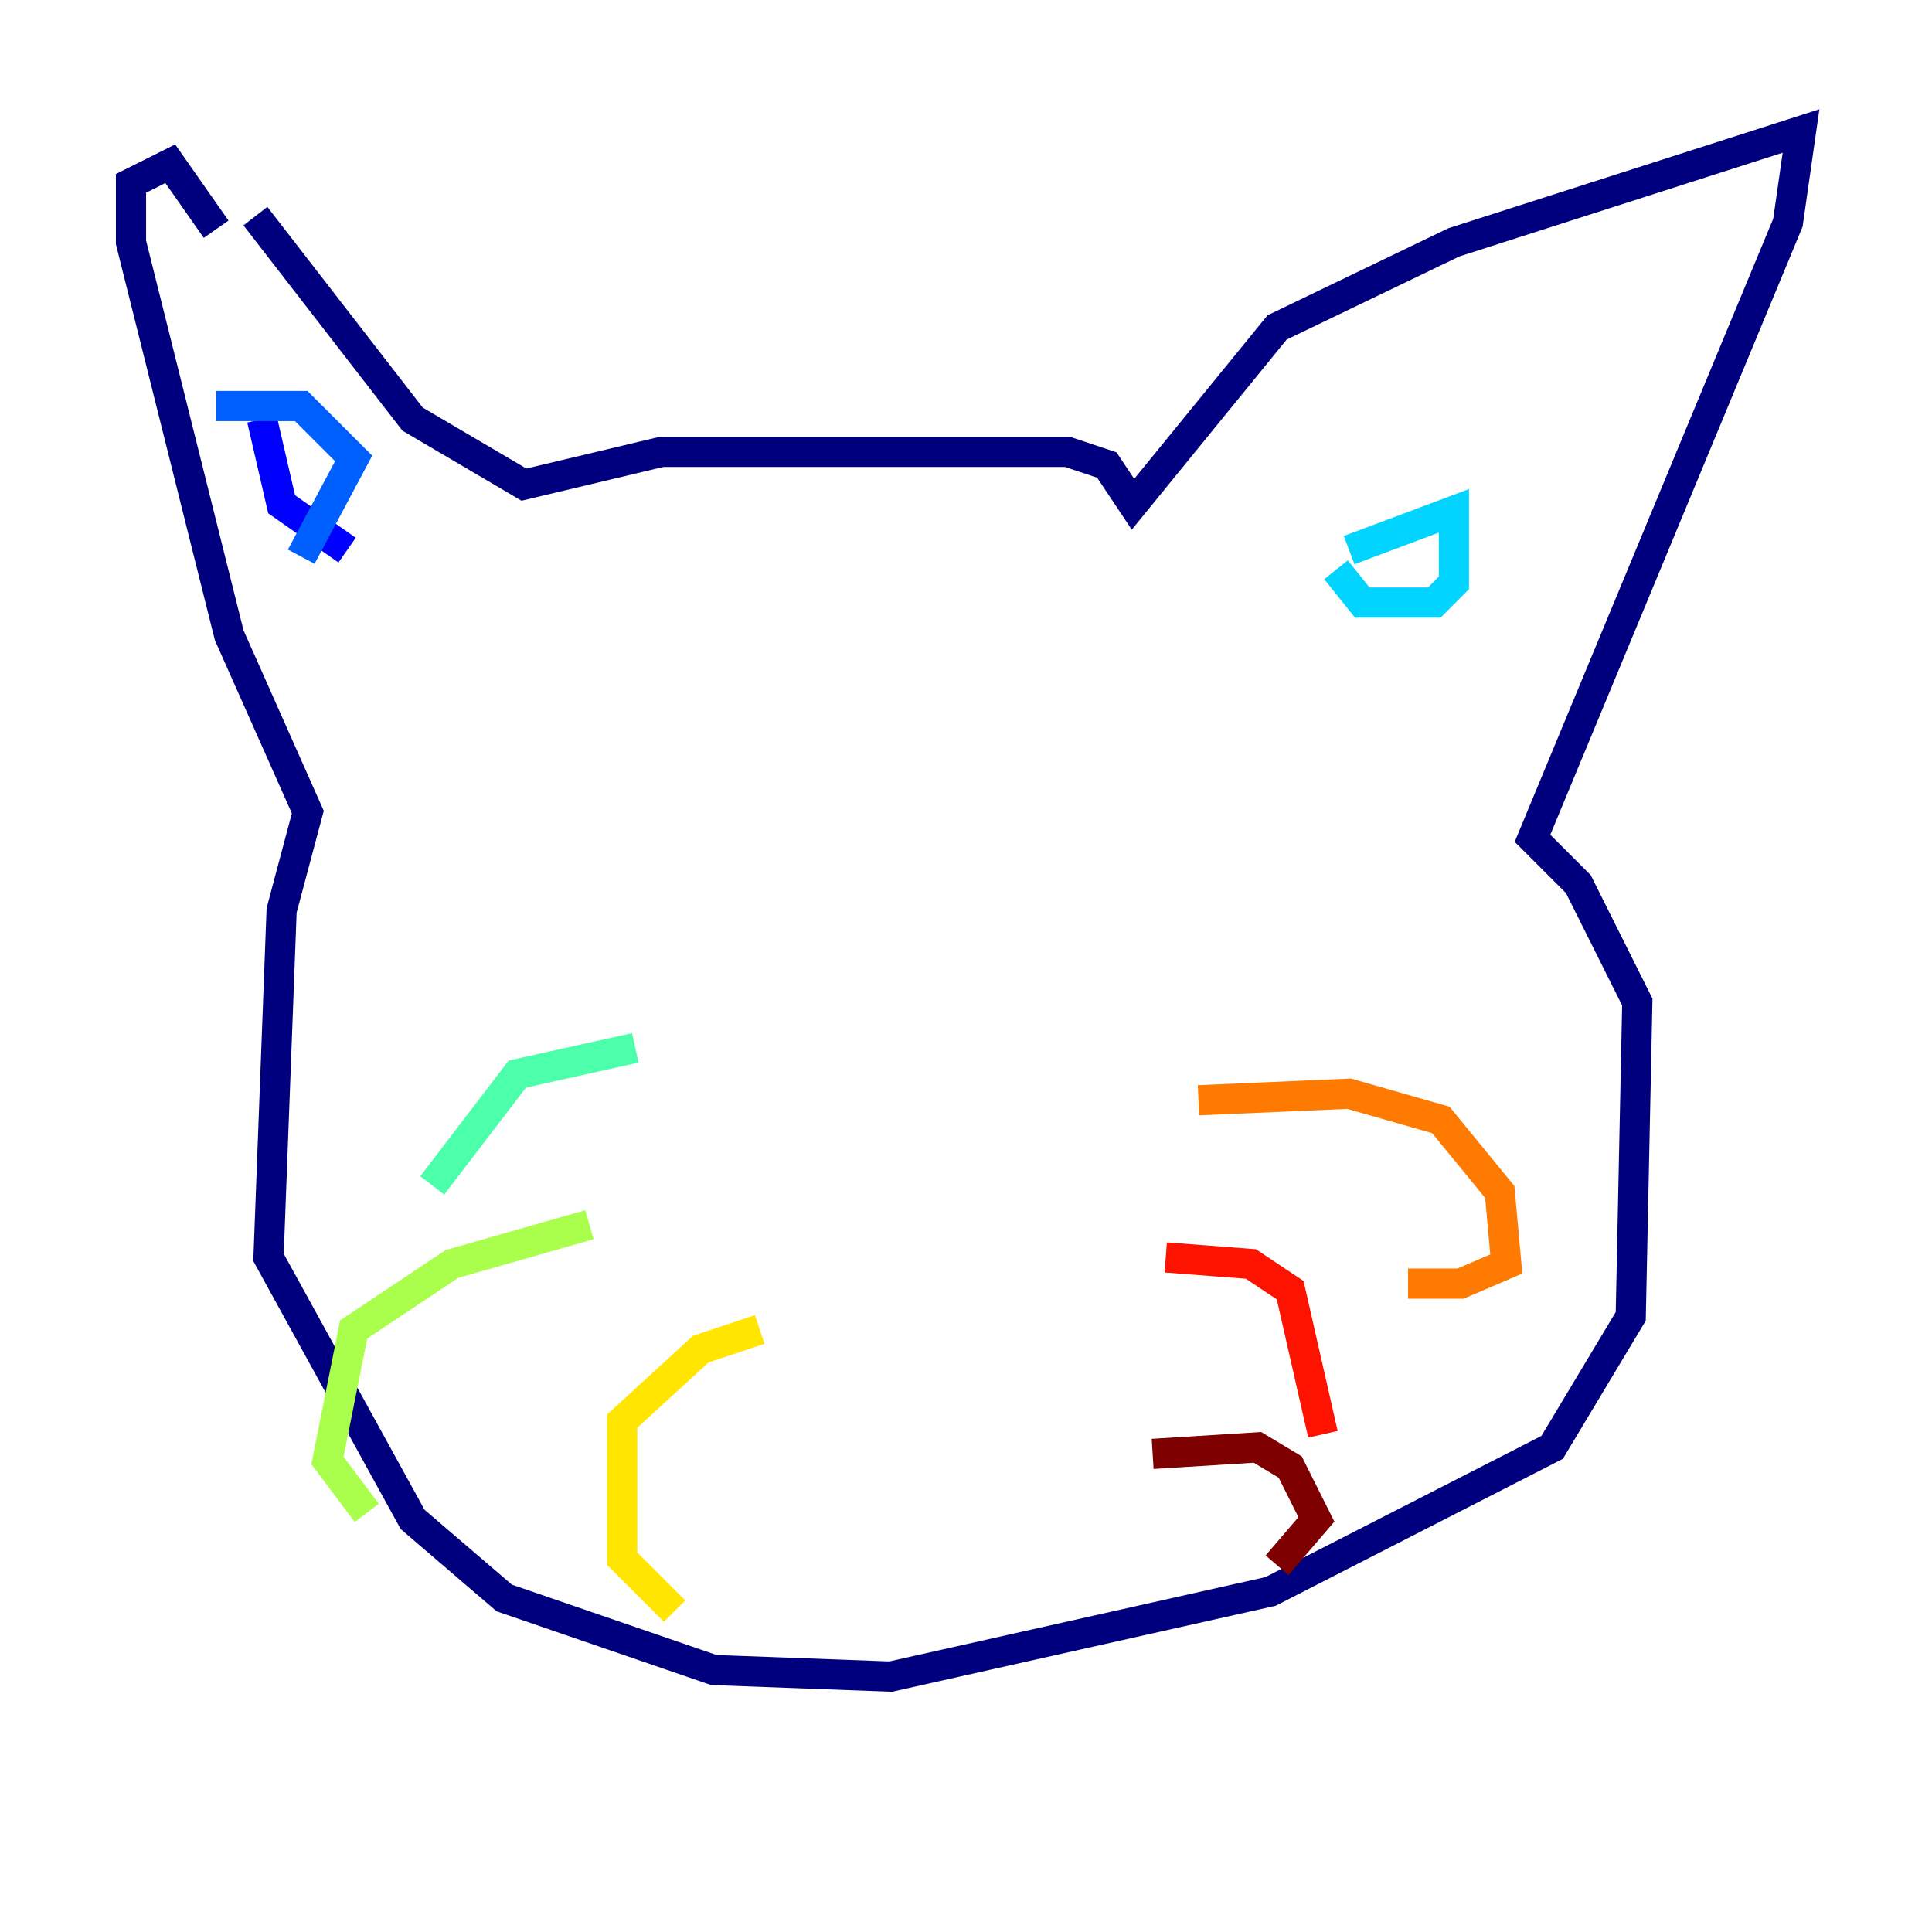 <?xml version="1.0" encoding="utf-8" ?>
<svg baseProfile="tiny" height="128" version="1.2" viewBox="0,0,128,128" width="128" xmlns="http://www.w3.org/2000/svg" xmlns:ev="http://www.w3.org/2001/xml-events" xmlns:xlink="http://www.w3.org/1999/xlink"><defs /><polyline fill="none" points="16.922,14.319 27.336,27.77 34.712,32.108 43.824,29.939 70.725,29.939 73.329,30.807 75.064,33.41 84.61,21.695 96.325,16.054 119.322,8.678 118.454,14.752 101.532,55.539 104.57,58.576 108.475,66.386 108.041,87.214 102.834,95.891 84.176,105.437 59.01,111.078 47.295,110.644 33.41,105.871 27.336,100.664 17.79,83.308 18.658,60.312 20.393,53.803 15.186,42.088 8.678,16.054 8.678,12.149 11.281,10.848 14.319,15.186" stroke="#00007f" stroke-width="2" /><polyline fill="none" points="17.356,27.77 18.658,33.41 22.997,36.447" stroke="#0000fe" stroke-width="2" /><polyline fill="none" points="14.319,26.902 19.959,26.902 23.43,30.373 19.959,36.881" stroke="#0060ff" stroke-width="2" /><polyline fill="none" points="89.383,36.447 96.325,33.844 96.325,38.617 95.024,39.919 90.251,39.919 88.515,37.749" stroke="#00d4ff" stroke-width="2" /><polyline fill="none" points="42.088,69.424 34.278,71.159 28.637,78.536" stroke="#4cffaa" stroke-width="2" /><polyline fill="none" points="39.051,81.139 29.939,83.742 23.43,88.081 21.695,96.759 24.298,100.231" stroke="#aaff4c" stroke-width="2" /><polyline fill="none" points="50.332,88.081 46.427,89.383 41.22,94.156 41.22,103.268 44.691,106.739" stroke="#ffe500" stroke-width="2" /><polyline fill="none" points="79.403,72.895 89.383,72.461 95.458,74.197 99.363,78.969 99.797,83.742 96.759,85.044 93.288,85.044" stroke="#ff7a00" stroke-width="2" /><polyline fill="none" points="77.234,83.308 82.875,83.742 85.478,85.478 87.647,95.024" stroke="#fe1200" stroke-width="2" /><polyline fill="none" points="76.366,96.325 83.308,95.891 85.478,97.193 87.214,100.664 84.61,103.702" stroke="#7f0000" stroke-width="2" /></svg>
